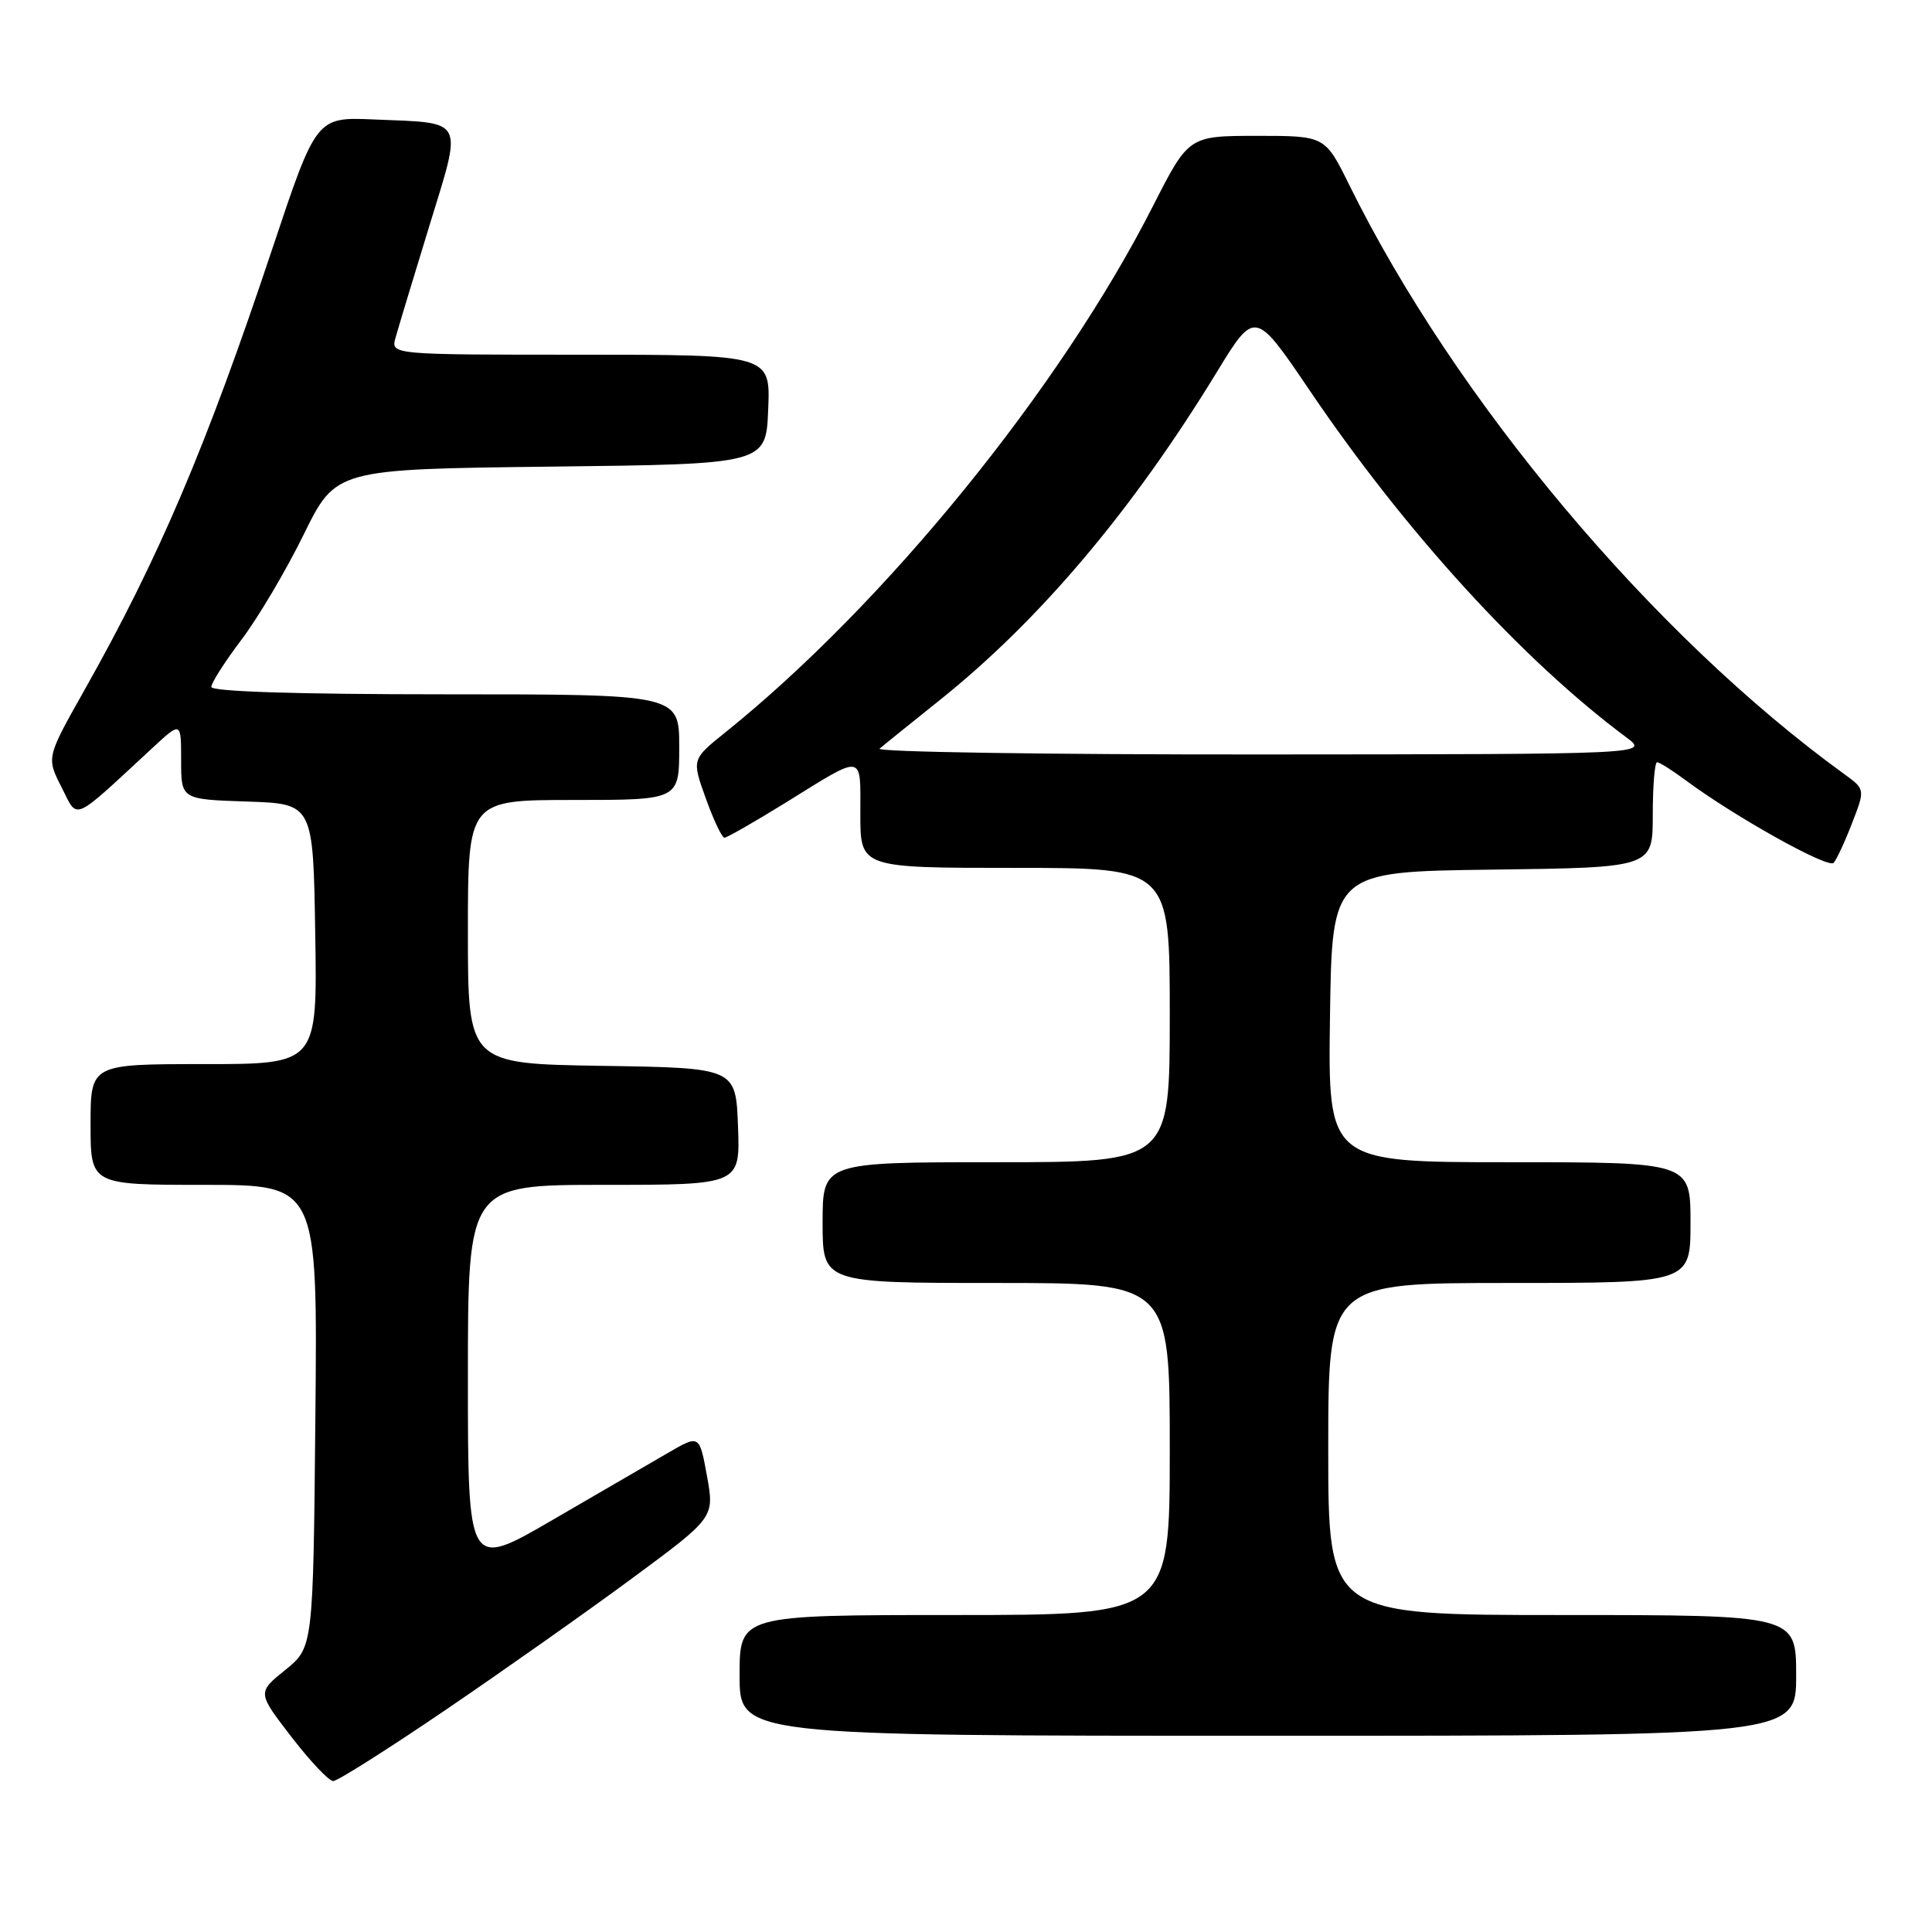<?xml version="1.0" encoding="UTF-8" standalone="no"?>
<!DOCTYPE svg PUBLIC "-//W3C//DTD SVG 1.1//EN" "http://www.w3.org/Graphics/SVG/1.1/DTD/svg11.dtd" >
<svg xmlns="http://www.w3.org/2000/svg" xmlns:xlink="http://www.w3.org/1999/xlink" version="1.1" viewBox="0 0 256 256">
 <g >
 <path fill="currentColor"
d=" M 58.99 226.61 C 66.59 221.44 77.73 213.59 83.74 209.15 C 94.67 201.08 94.67 201.08 93.68 195.59 C 92.68 190.10 92.68 190.10 88.59 192.47 C 86.34 193.77 79.44 197.78 73.25 201.38 C 62.00 207.93 62.00 207.93 62.00 182.47 C 62.00 157.00 62.00 157.00 80.04 157.00 C 98.08 157.00 98.08 157.00 97.79 149.25 C 97.50 141.50 97.50 141.50 79.75 141.23 C 62.00 140.95 62.00 140.95 62.00 123.48 C 62.00 106.00 62.00 106.00 76.00 106.00 C 90.00 106.00 90.00 106.00 90.00 99.00 C 90.00 92.00 90.00 92.00 59.00 92.00 C 39.43 92.00 28.00 91.64 28.00 91.02 C 28.00 90.48 29.80 87.67 31.99 84.77 C 34.19 81.87 37.90 75.60 40.24 70.83 C 44.50 62.17 44.50 62.17 73.00 61.83 C 101.50 61.50 101.50 61.50 101.79 54.25 C 102.09 47.00 102.09 47.00 76.94 47.00 C 51.78 47.00 51.78 47.00 52.41 44.75 C 52.75 43.51 54.76 36.88 56.87 30.00 C 61.32 15.49 61.76 16.34 49.57 15.83 C 41.91 15.50 41.91 15.50 36.07 33.00 C 27.34 59.18 21.06 73.94 11.19 91.44 C 6.15 100.38 6.15 100.38 8.15 104.30 C 10.39 108.69 9.35 109.14 20.25 99.06 C 24.00 95.59 24.00 95.59 24.00 100.76 C 24.00 105.92 24.00 105.92 32.75 106.21 C 41.50 106.50 41.50 106.50 41.77 123.75 C 42.05 141.00 42.05 141.00 27.02 141.00 C 12.00 141.00 12.00 141.00 12.00 149.00 C 12.00 157.00 12.00 157.00 27.04 157.00 C 42.08 157.00 42.08 157.00 41.79 187.64 C 41.50 218.28 41.50 218.28 37.80 221.28 C 34.09 224.27 34.09 224.27 38.61 230.14 C 41.09 233.36 43.58 236.00 44.15 236.00 C 44.72 236.00 51.40 231.77 58.99 226.61 Z  M 238.00 222.00 C 238.00 214.00 238.00 214.00 207.00 214.00 C 176.00 214.00 176.00 214.00 176.00 192.00 C 176.00 170.00 176.00 170.00 200.00 170.00 C 224.00 170.00 224.00 170.00 224.00 162.00 C 224.00 154.00 224.00 154.00 199.98 154.00 C 175.96 154.00 175.96 154.00 176.23 134.75 C 176.50 115.50 176.50 115.50 197.75 115.23 C 219.00 114.96 219.00 114.96 219.00 107.98 C 219.00 104.14 219.26 101.00 219.57 101.00 C 219.88 101.00 221.57 102.06 223.32 103.36 C 229.83 108.20 242.26 115.14 242.97 114.33 C 243.37 113.87 244.48 111.49 245.42 109.04 C 247.15 104.58 247.15 104.58 244.33 102.54 C 218.98 84.15 192.85 53.04 178.77 24.48 C 175.57 18.00 175.57 18.00 166.54 18.00 C 157.50 18.01 157.50 18.01 152.74 27.37 C 140.45 51.53 117.25 80.06 96.08 97.07 C 91.66 100.62 91.66 100.62 93.53 105.81 C 94.56 108.67 95.66 111.00 95.99 111.00 C 96.32 111.00 99.95 108.92 104.05 106.39 C 114.65 99.82 114.00 99.72 114.00 107.89 C 114.00 115.00 114.00 115.00 134.50 115.00 C 155.00 115.00 155.00 115.00 155.00 134.50 C 155.00 154.00 155.00 154.00 132.00 154.00 C 109.00 154.00 109.00 154.00 109.00 162.00 C 109.00 170.00 109.00 170.00 132.00 170.00 C 155.00 170.00 155.00 170.00 155.00 192.00 C 155.00 214.00 155.00 214.00 126.50 214.00 C 98.00 214.00 98.00 214.00 98.00 222.00 C 98.00 230.00 98.00 230.00 168.00 230.00 C 238.00 230.00 238.00 230.00 238.00 222.00 Z  M 116.55 99.20 C 117.07 98.75 120.66 95.86 124.52 92.77 C 137.78 82.16 150.01 67.68 161.22 49.33 C 166.29 41.03 166.29 41.03 173.61 51.84 C 186.23 70.48 201.79 87.52 215.52 97.72 C 218.50 99.94 218.50 99.94 167.05 99.97 C 138.75 99.99 116.03 99.64 116.55 99.20 Z "/>
</g>
</svg>